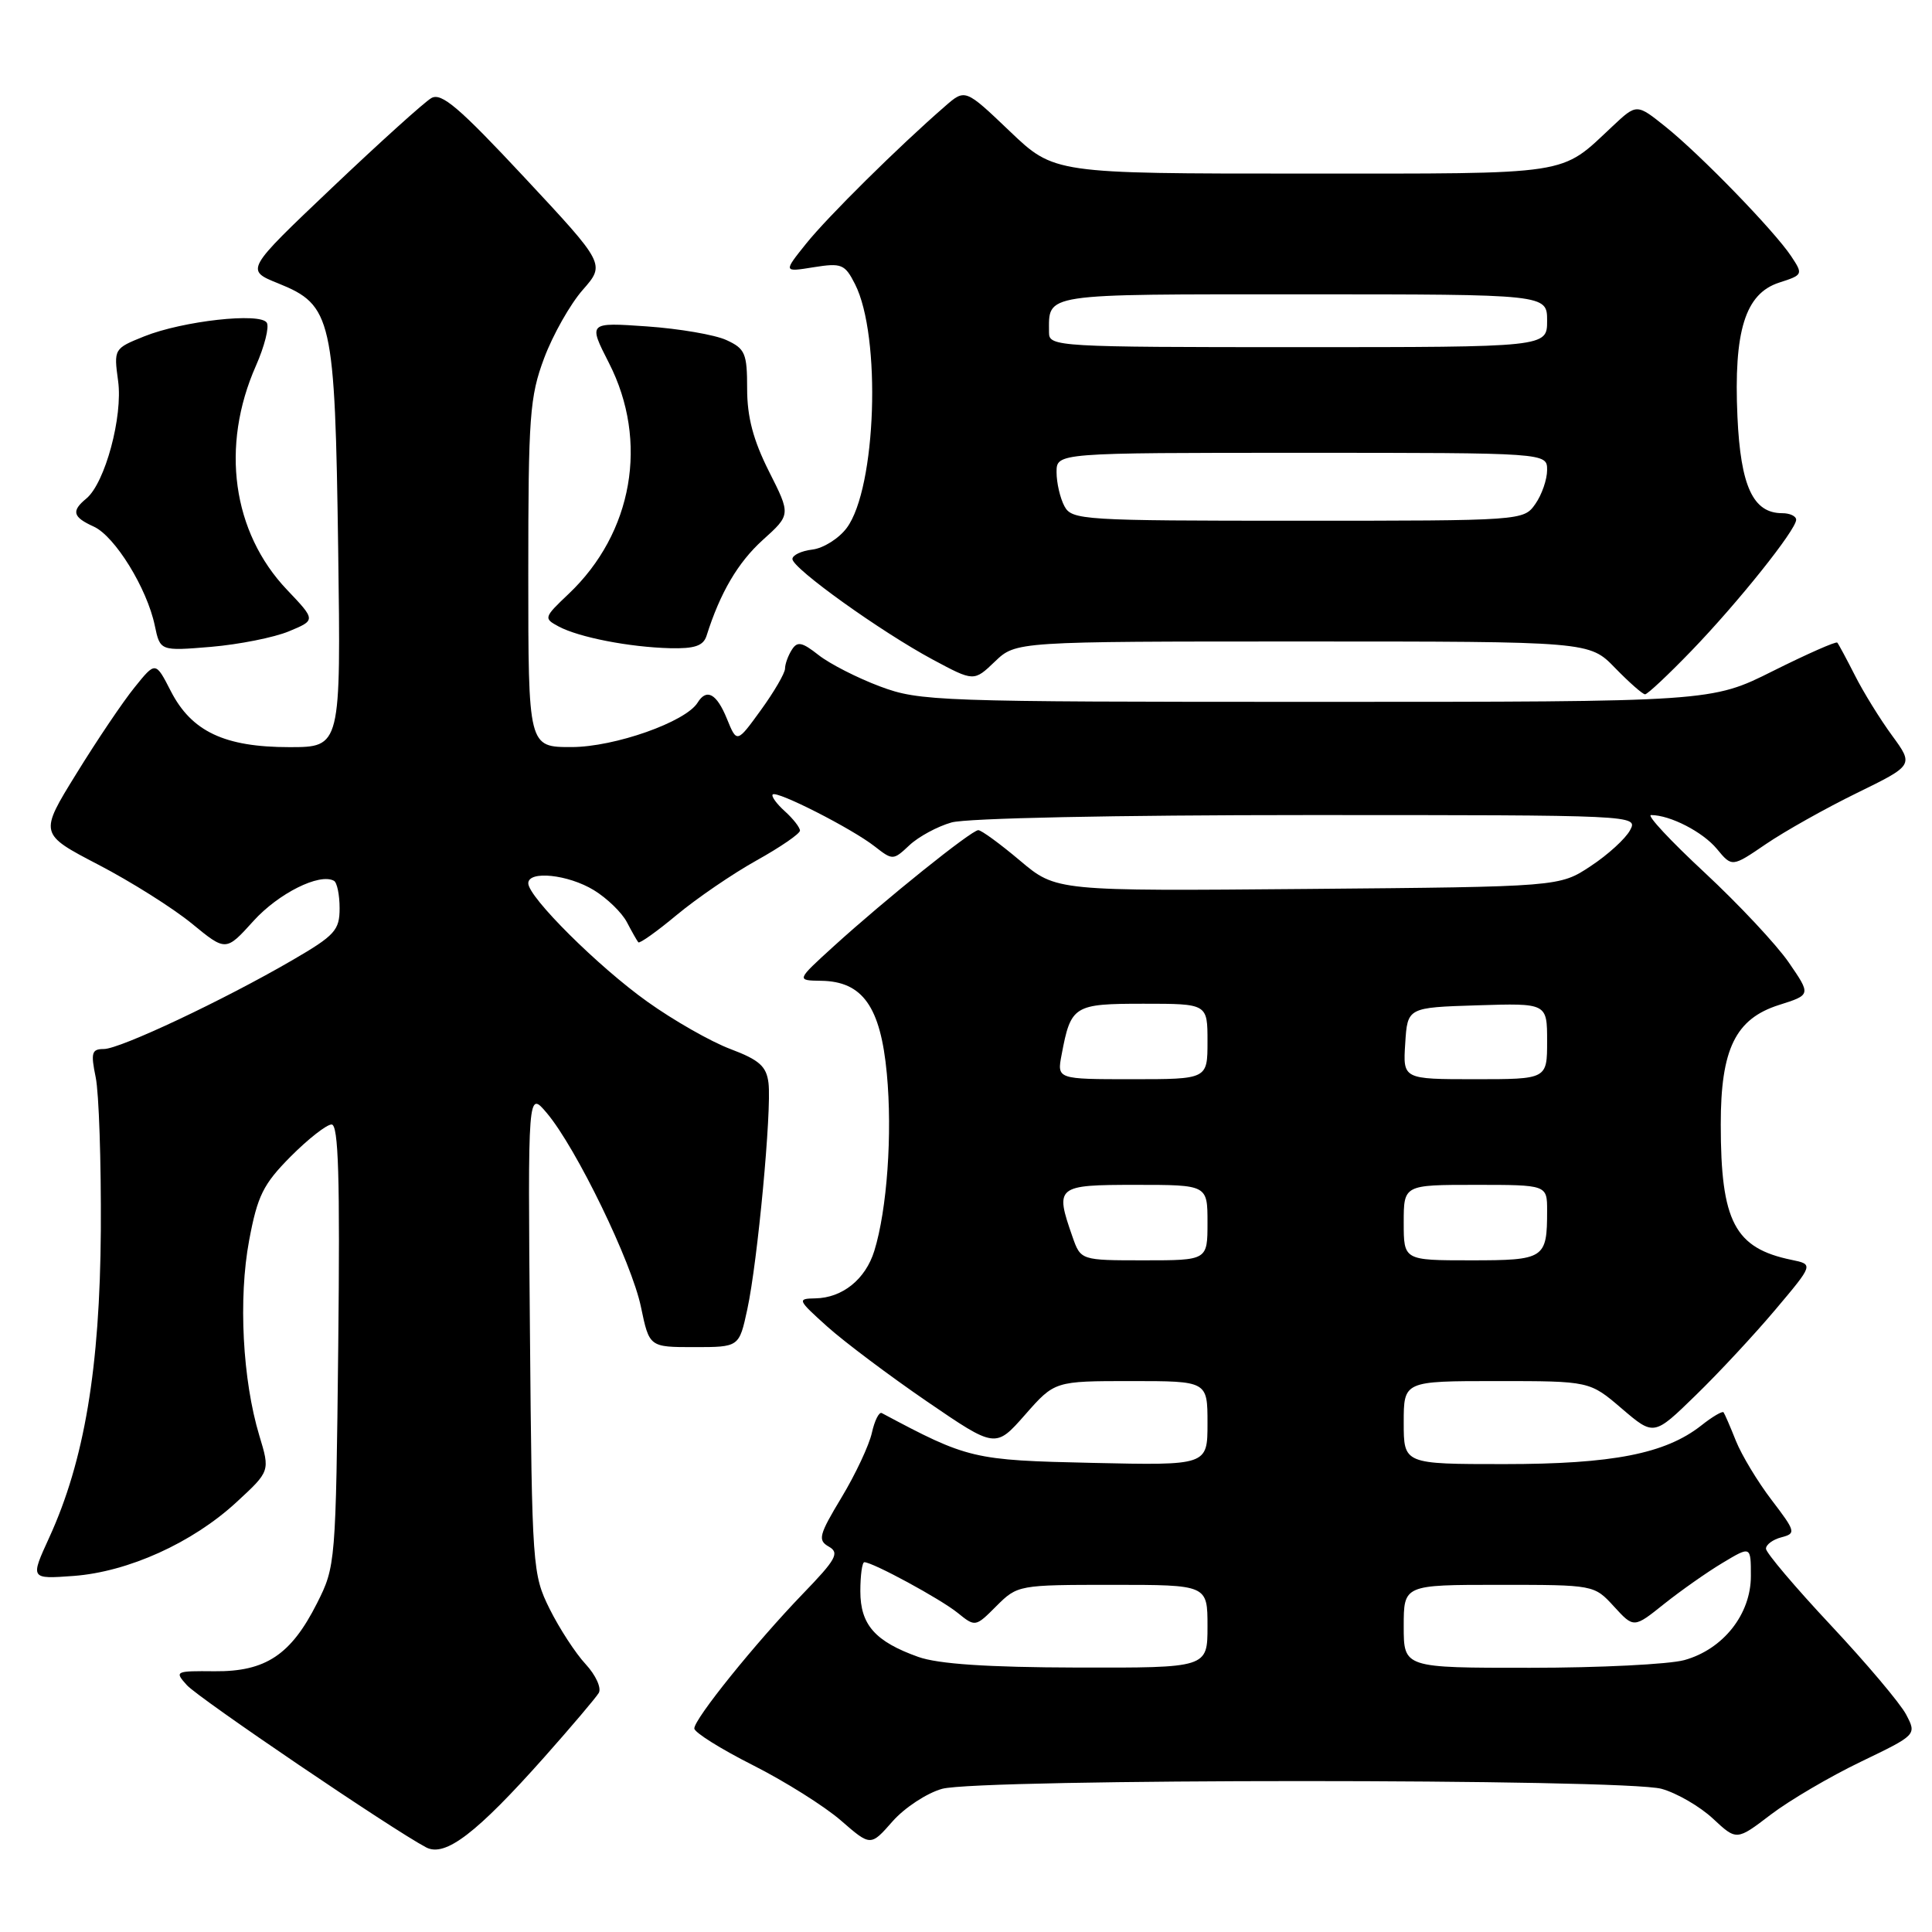 <?xml version="1.0" encoding="UTF-8" standalone="no"?>
<!DOCTYPE svg PUBLIC "-//W3C//DTD SVG 1.1//EN" "http://www.w3.org/Graphics/SVG/1.1/DTD/svg11.dtd" >
<svg xmlns="http://www.w3.org/2000/svg" xmlns:xlink="http://www.w3.org/1999/xlink" version="1.1" viewBox="0 0 256 256">
 <g >
 <path fill="currentColor"
d=" M 72.16 232.79 C 75.72 228.78 78.95 224.97 79.34 224.32 C 79.72 223.67 78.94 221.96 77.60 220.51 C 76.26 219.07 74.12 215.78 72.83 213.19 C 70.56 208.61 70.49 207.74 70.22 176.50 C 69.94 144.50 69.94 144.50 72.47 147.50 C 76.36 152.12 83.70 167.25 84.93 173.18 C 86.04 178.50 86.04 178.50 91.99 178.50 C 97.94 178.50 97.94 178.50 99.02 173.50 C 100.39 167.19 102.26 147.13 101.83 143.51 C 101.56 141.29 100.62 140.45 96.78 139.00 C 94.18 138.02 89.23 135.20 85.78 132.73 C 79.27 128.09 70.00 118.87 70.00 117.04 C 70.00 115.32 75.28 115.87 78.69 117.95 C 80.44 119.02 82.41 120.93 83.07 122.20 C 83.73 123.46 84.41 124.66 84.58 124.86 C 84.75 125.06 87.05 123.42 89.69 121.22 C 92.34 119.02 97.09 115.77 100.25 114.01 C 103.41 112.25 106.00 110.47 106.00 110.06 C 106.00 109.65 105.10 108.49 103.99 107.49 C 102.89 106.50 102.17 105.50 102.39 105.27 C 102.94 104.73 112.89 109.79 115.91 112.16 C 118.28 114.01 118.36 114.01 120.50 112.00 C 121.70 110.87 124.21 109.51 126.08 108.98 C 128.06 108.41 147.79 108.00 173.28 108.00 C 216.86 108.00 217.07 108.01 215.99 110.01 C 215.40 111.12 213.06 113.26 210.78 114.76 C 206.65 117.50 206.65 117.50 173.30 117.79 C 139.95 118.08 139.95 118.08 135.16 114.04 C 132.53 111.82 130.04 110.00 129.63 110.00 C 128.73 110.00 117.31 119.17 110.50 125.36 C 105.50 129.91 105.50 129.91 108.80 129.96 C 114.30 130.03 116.68 133.39 117.51 142.26 C 118.26 150.22 117.54 160.30 115.85 165.75 C 114.68 169.52 111.62 171.98 108.03 172.04 C 105.60 172.08 105.67 172.23 109.63 175.79 C 111.91 177.83 117.85 182.29 122.84 185.71 C 131.91 191.91 131.91 191.91 135.83 187.46 C 139.75 183.00 139.75 183.00 149.88 183.00 C 160.00 183.00 160.00 183.00 160.00 188.59 C 160.00 194.18 160.00 194.18 144.75 193.84 C 128.91 193.49 128.28 193.34 116.84 187.24 C 116.48 187.05 115.89 188.23 115.53 189.85 C 115.17 191.48 113.37 195.33 111.52 198.40 C 108.50 203.41 108.33 204.09 109.83 204.94 C 111.27 205.76 110.80 206.62 106.38 211.19 C 100.08 217.73 92.00 227.75 92.00 229.03 C 92.00 229.55 95.49 231.74 99.75 233.89 C 104.01 236.04 109.27 239.35 111.43 241.23 C 115.36 244.65 115.36 244.65 118.26 241.35 C 119.86 239.53 122.82 237.59 124.83 237.03 C 129.77 235.66 215.24 235.66 220.17 237.03 C 222.19 237.59 225.25 239.37 226.98 240.98 C 230.11 243.90 230.11 243.90 234.63 240.45 C 237.11 238.56 242.49 235.40 246.57 233.44 C 253.98 229.87 253.98 229.87 252.57 227.18 C 251.80 225.71 247.30 220.38 242.58 215.34 C 237.86 210.30 234.00 205.74 234.00 205.21 C 234.00 204.67 234.92 203.99 236.05 203.70 C 238.00 203.19 237.94 202.94 234.75 198.76 C 232.90 196.34 230.78 192.82 230.02 190.93 C 229.27 189.04 228.53 187.34 228.38 187.14 C 228.23 186.94 226.89 187.72 225.42 188.89 C 220.66 192.63 213.67 194.00 199.32 194.00 C 186.00 194.00 186.00 194.00 186.00 188.50 C 186.00 183.00 186.00 183.00 198.32 183.00 C 210.64 183.00 210.64 183.00 214.89 186.64 C 219.15 190.28 219.15 190.28 224.68 184.89 C 227.73 181.93 232.49 176.81 235.26 173.52 C 240.30 167.54 240.30 167.54 237.40 166.94 C 229.85 165.39 228.01 161.88 228.01 149.00 C 228.00 139.00 229.96 134.99 235.74 133.16 C 239.97 131.82 239.97 131.82 237.02 127.53 C 235.39 125.16 230.37 119.81 225.87 115.62 C 221.36 111.43 218.16 108.00 218.77 108.00 C 221.30 108.00 225.63 110.23 227.50 112.49 C 229.50 114.91 229.50 114.91 234.00 111.84 C 236.48 110.15 241.89 107.11 246.04 105.08 C 253.58 101.39 253.58 101.39 250.70 97.45 C 249.11 95.28 246.90 91.70 245.79 89.50 C 244.67 87.30 243.62 85.34 243.45 85.15 C 243.28 84.96 239.46 86.65 234.95 88.90 C 226.77 93.00 226.77 93.00 174.42 93.00 C 124.17 93.00 121.86 92.92 116.62 90.96 C 113.62 89.84 109.96 87.97 108.48 86.81 C 106.27 85.07 105.65 84.94 104.92 86.10 C 104.43 86.87 104.02 87.99 104.02 88.60 C 104.01 89.20 102.57 91.68 100.82 94.09 C 97.64 98.48 97.64 98.48 96.32 95.24 C 94.96 91.90 93.63 91.17 92.44 93.10 C 90.86 95.66 81.44 98.98 75.75 98.99 C 70.00 99.00 70.00 99.00 70.00 76.04 C 70.00 55.15 70.19 52.57 72.10 47.46 C 73.26 44.36 75.56 40.30 77.21 38.42 C 80.21 35.00 80.21 35.00 69.50 23.52 C 60.83 14.23 58.48 12.22 57.15 13.00 C 56.24 13.52 50.33 18.86 44.00 24.87 C 32.50 35.79 32.50 35.79 36.87 37.55 C 44.01 40.43 44.38 42.11 44.81 72.75 C 45.17 99.00 45.17 99.00 38.34 99.00 C 29.75 99.00 25.37 96.92 22.63 91.57 C 20.61 87.63 20.61 87.63 17.84 91.07 C 16.31 92.95 12.84 98.10 10.13 102.50 C 5.19 110.49 5.19 110.49 13.04 114.58 C 17.35 116.82 22.92 120.33 25.41 122.37 C 29.93 126.08 29.93 126.08 33.58 122.04 C 36.89 118.38 42.34 115.65 44.25 116.71 C 44.66 116.93 45.00 118.57 45.00 120.35 C 45.00 123.26 44.38 123.95 38.75 127.22 C 29.66 132.51 15.90 139.00 13.76 139.00 C 12.15 139.00 12.01 139.49 12.68 142.75 C 13.11 144.81 13.41 153.93 13.36 163.00 C 13.24 181.27 11.18 193.57 6.52 203.74 C 4.00 209.24 4.00 209.24 9.75 208.82 C 16.98 208.28 25.49 204.44 31.32 199.06 C 35.79 194.94 35.79 194.94 34.36 190.22 C 32.14 182.85 31.57 172.06 33.01 164.37 C 34.12 158.44 34.87 156.92 38.51 153.25 C 40.84 150.91 43.28 149.00 43.94 149.00 C 44.85 149.00 45.06 156.00 44.82 178.25 C 44.50 207.16 44.47 207.56 42.00 212.45 C 38.55 219.28 35.19 221.51 28.45 221.45 C 23.20 221.40 23.10 221.45 24.77 223.30 C 26.36 225.05 52.00 242.44 56.47 244.79 C 58.99 246.11 63.14 242.94 72.16 232.79 Z  M 224.11 86.25 C 230.30 79.84 238.00 70.20 238.00 68.87 C 238.00 68.39 237.17 68.00 236.15 68.00 C 232.29 68.00 230.64 64.44 230.22 55.21 C 229.71 43.85 231.25 38.91 235.74 37.45 C 238.91 36.43 238.94 36.36 237.34 33.95 C 235.10 30.58 225.32 20.50 220.69 16.79 C 216.87 13.73 216.87 13.73 213.69 16.71 C 206.63 23.32 208.71 23.00 172.62 23.00 C 139.68 23.00 139.68 23.00 133.79 17.38 C 127.89 11.75 127.89 11.75 125.20 14.10 C 119.05 19.44 109.65 28.75 106.82 32.28 C 103.79 36.06 103.79 36.06 107.81 35.41 C 111.51 34.82 111.95 35.00 113.29 37.64 C 116.80 44.53 116.12 64.67 112.20 69.95 C 111.16 71.35 109.11 72.64 107.65 72.82 C 106.19 72.99 105.00 73.56 105.00 74.07 C 105.00 75.31 116.71 83.70 123.60 87.40 C 129.05 90.32 129.05 90.32 131.83 87.66 C 134.61 85.00 134.61 85.00 172.61 85.00 C 210.61 85.00 210.61 85.00 214.00 88.50 C 215.87 90.42 217.66 92.00 217.98 92.00 C 218.30 92.00 221.06 89.41 224.11 86.25 Z  M 38.29 83.65 C 41.85 82.17 41.85 82.17 38.03 78.15 C 30.78 70.53 29.20 59.12 33.91 48.47 C 35.05 45.89 35.70 43.32 35.35 42.76 C 34.50 41.38 24.23 42.52 19.11 44.57 C 15.10 46.18 15.07 46.23 15.65 50.48 C 16.30 55.18 13.92 63.99 11.45 66.05 C 9.42 67.72 9.63 68.51 12.43 69.78 C 15.23 71.06 19.48 77.95 20.51 82.89 C 21.22 86.27 21.22 86.27 27.98 85.71 C 31.69 85.39 36.33 84.47 38.29 83.65 Z  M 93.62 84.25 C 95.42 78.54 97.78 74.53 101.06 71.56 C 104.79 68.20 104.79 68.20 101.89 62.46 C 99.81 58.32 99.00 55.27 99.00 51.52 C 99.00 46.82 98.74 46.20 96.25 45.06 C 94.74 44.36 90.00 43.55 85.72 43.25 C 77.94 42.71 77.94 42.71 80.69 48.10 C 85.99 58.47 83.86 70.63 75.34 78.70 C 72.05 81.82 72.02 81.94 74.02 83.01 C 76.71 84.45 83.38 85.75 88.78 85.89 C 92.04 85.97 93.19 85.58 93.62 84.25 Z  M 121.68 219.55 C 115.96 217.51 114.00 215.29 114.00 210.85 C 114.00 208.73 114.24 207.00 114.53 207.00 C 115.64 207.00 124.62 211.87 126.88 213.70 C 129.23 215.60 129.25 215.60 132.04 212.80 C 134.82 210.03 134.98 210.00 147.42 210.00 C 160.00 210.00 160.00 210.00 160.00 215.50 C 160.00 221.00 160.00 221.00 142.75 220.96 C 130.84 220.93 124.32 220.49 121.68 219.55 Z  M 186.00 215.50 C 186.00 210.00 186.00 210.00 198.62 210.00 C 211.23 210.00 211.23 210.00 213.86 212.87 C 216.49 215.74 216.49 215.74 220.49 212.54 C 222.70 210.78 226.19 208.32 228.25 207.09 C 232.00 204.84 232.00 204.84 232.00 208.84 C 232.00 213.90 228.33 218.54 223.19 219.97 C 221.16 220.53 211.96 220.99 202.75 220.99 C 186.00 221.00 186.00 221.00 186.00 215.50 Z  M 142.10 163.85 C 139.77 157.17 139.97 157.00 150.50 157.00 C 160.00 157.00 160.00 157.00 160.00 162.00 C 160.00 167.00 160.00 167.00 151.60 167.00 C 143.20 167.00 143.20 167.00 142.10 163.85 Z  M 186.00 162.00 C 186.00 157.00 186.00 157.00 195.50 157.00 C 205.00 157.00 205.00 157.00 205.00 160.42 C 205.00 166.79 204.68 167.00 194.89 167.00 C 186.00 167.00 186.00 167.00 186.00 162.00 Z  M 140.67 139.75 C 141.90 133.23 142.27 133.00 151.54 133.00 C 160.00 133.00 160.00 133.00 160.00 138.00 C 160.00 143.00 160.00 143.00 150.03 143.00 C 140.05 143.00 140.05 143.00 140.67 139.75 Z  M 186.20 138.25 C 186.50 133.50 186.50 133.50 195.75 133.21 C 205.00 132.92 205.00 132.92 205.00 137.96 C 205.00 143.00 205.00 143.00 195.45 143.00 C 185.89 143.00 185.89 143.00 186.20 138.25 Z  M 141.04 67.07 C 140.47 66.00 140.00 63.98 140.00 62.57 C 140.00 60.00 140.00 60.00 172.50 60.00 C 205.00 60.00 205.00 60.00 205.00 62.28 C 205.00 63.53 204.30 65.56 203.44 66.78 C 201.89 68.99 201.75 69.00 171.98 69.00 C 143.43 69.00 142.02 68.91 141.04 67.07 Z  M 139.00 44.08 C 139.00 38.81 137.72 39.00 172.61 39.00 C 205.00 39.00 205.00 39.00 205.00 42.50 C 205.00 46.00 205.00 46.00 172.00 46.00 C 140.14 46.00 139.00 45.93 139.00 44.08 Z "/>
</g>
</svg>